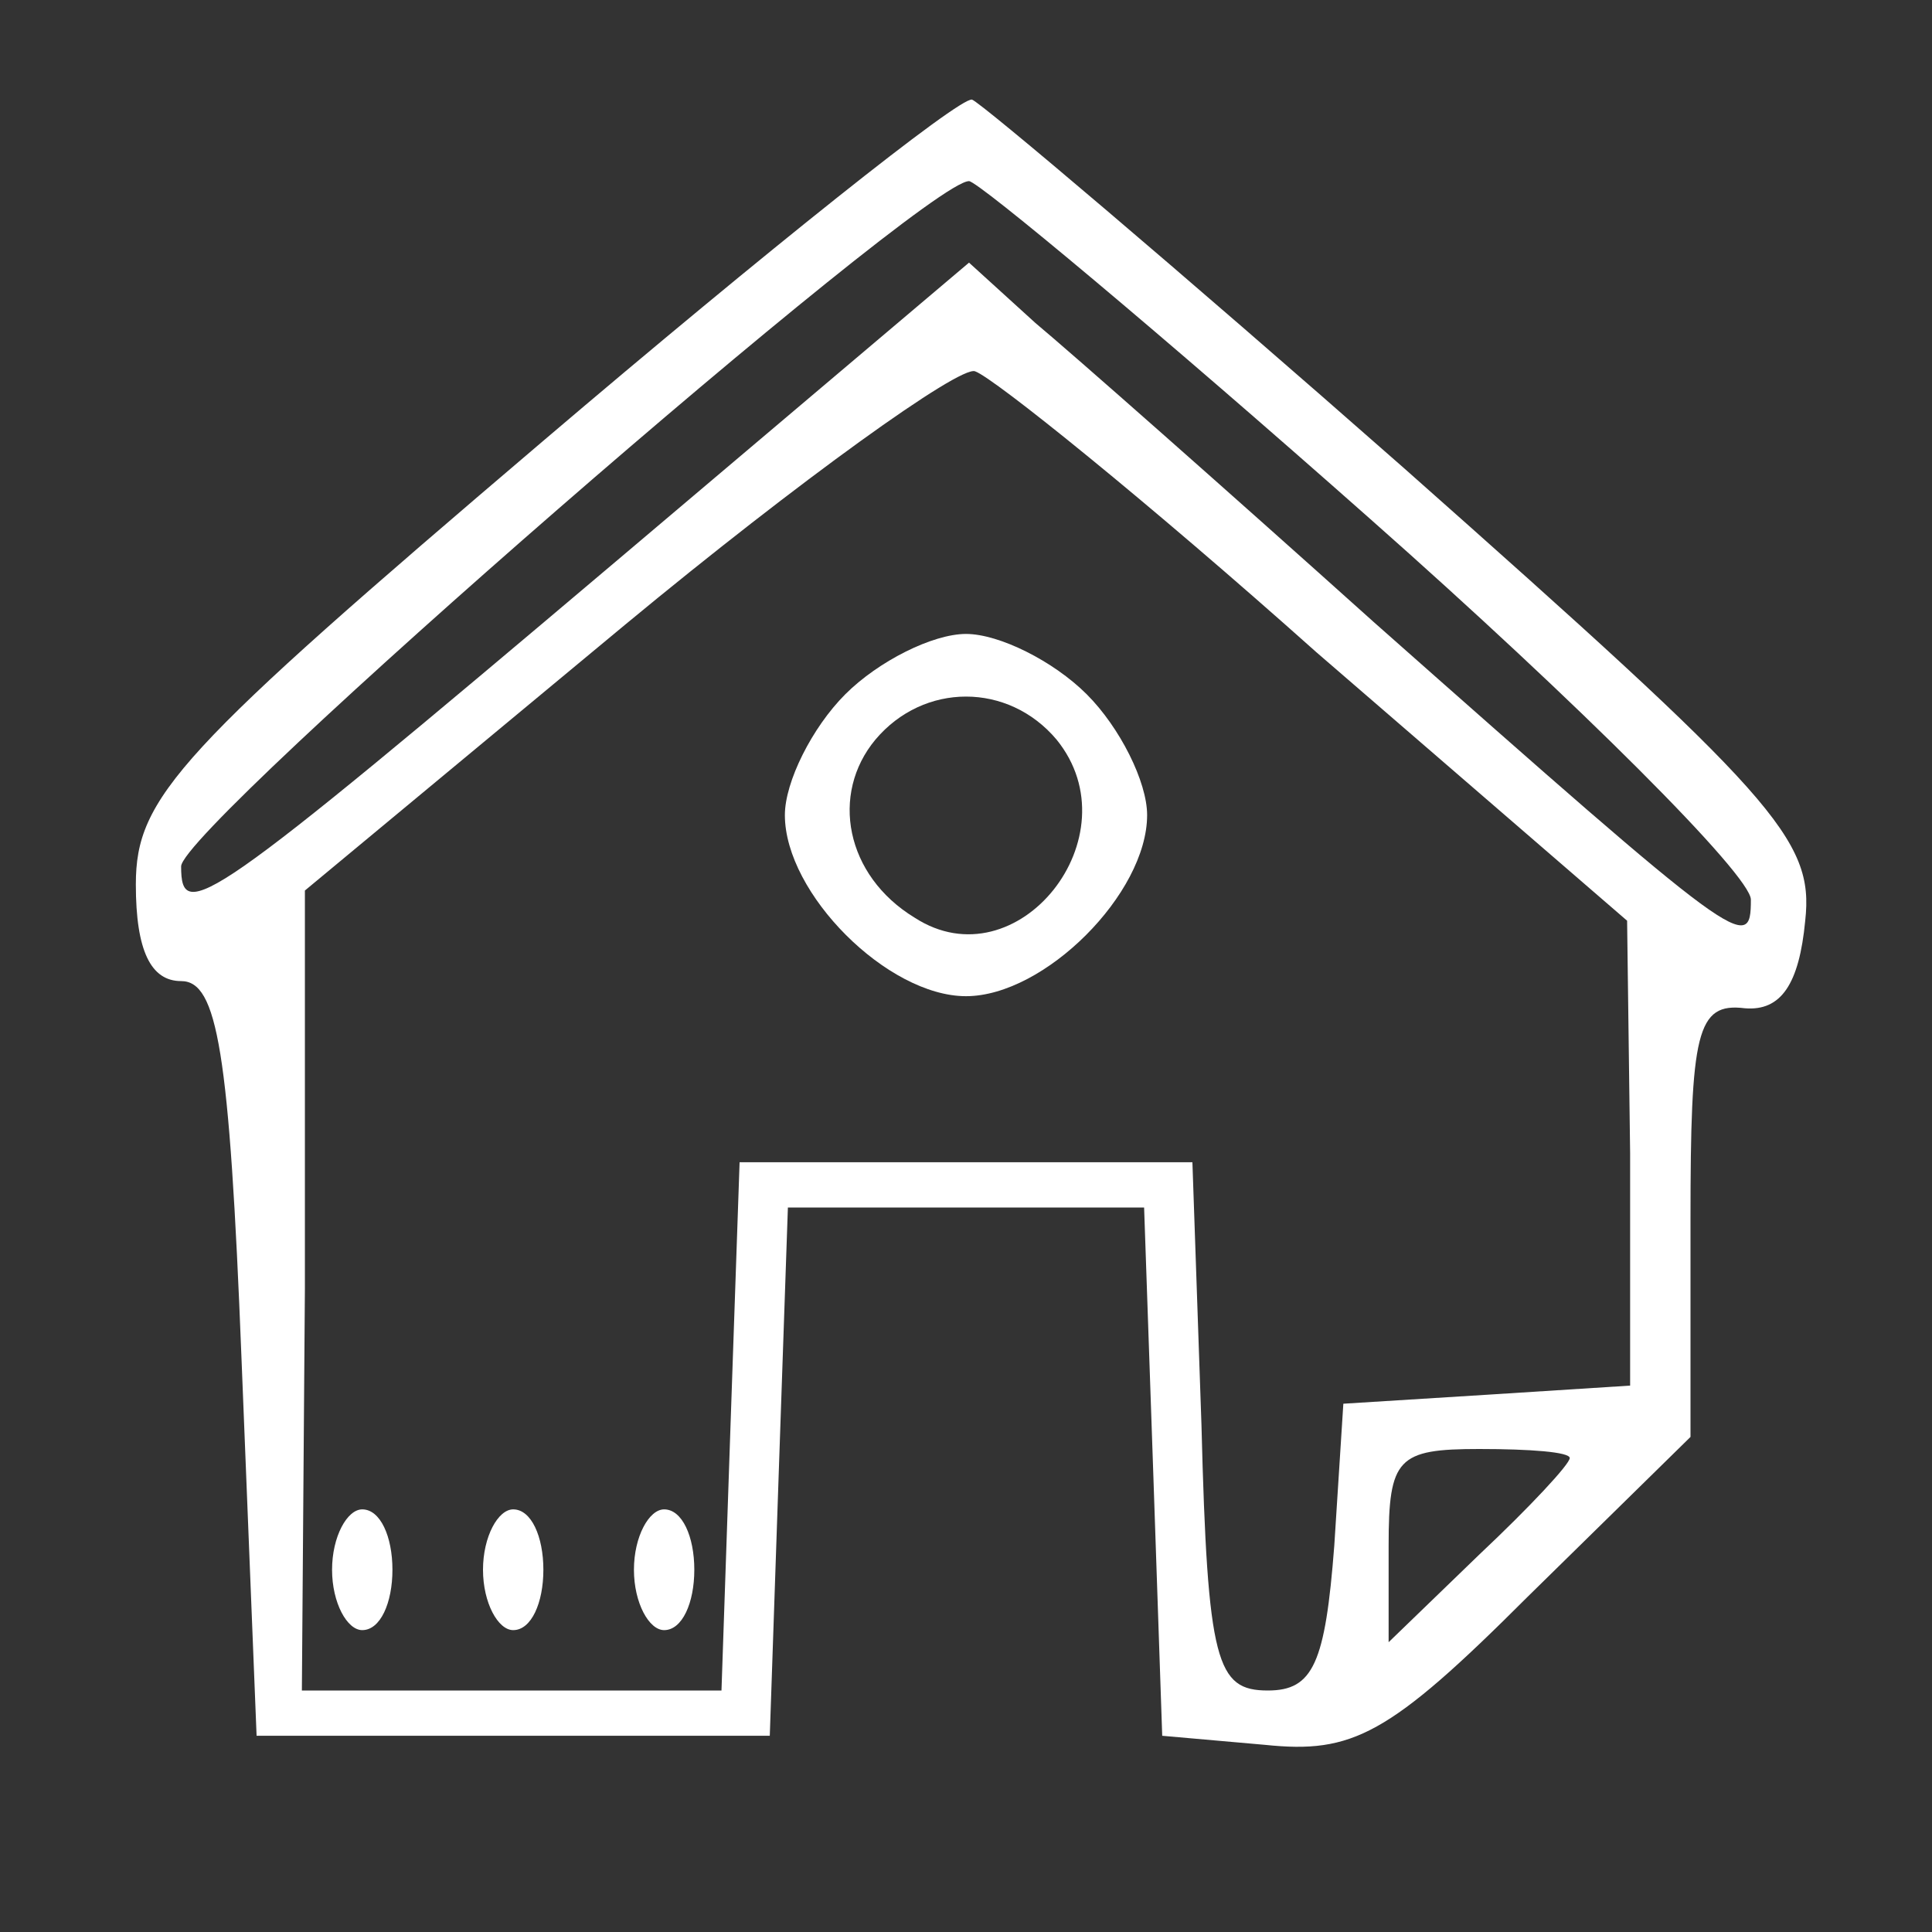 <?xml version="1.0" standalone="no"?>
<!DOCTYPE svg PUBLIC "-//W3C//DTD SVG 20010904//EN"
 "http://www.w3.org/TR/2001/REC-SVG-20010904/DTD/svg10.dtd">
<svg version="1.0" xmlns="http://www.w3.org/2000/svg"
 width="25pt" height="25pt" viewBox="0 0 64 64"
 preserveAspectRatio="xMidYMid meet">

<rect x="0" y="0" width="64" height="64" fill="#333333" stroke="none"/>

<g transform="translate(0,64) scale(0.1,-0.1)"
fill="#fff" stroke="none">
<path d="M180 494 c-121 -103 -135 -118 -135 -147 0 -22 5 -32 15 -32 12 0 16
-23 20 -125 l5 -125 85 0 85 0 3 88 3 87 59 0 59 0 3 -87 3 -88 34 -3 c29 -3
41 3 87 49 l54 53 0 72 c0 62 2 72 18 70 12 -1 18 8 20 29 3 27 -10 41 -133
150 -75 66 -140 121 -143 122 -4 1 -68 -50 -142 -113z m274 -26 c69 -61 126
-118 126 -126 0 -18 -3 -16 -125 92 -49 44 -100 89 -112 99 l-22 20 -117 -99
c-136 -115 -144 -120 -144 -101 0 13 246 227 261 227 3 0 63 -50 133 -112z
m-18 -44 l103 -89 1 -77 0 -77 -47 -3 -48 -3 -3 -47 c-3 -39 -7 -48 -22 -48
-17 0 -20 9 -22 88 l-3 87 -75 0 -75 0 -3 -87 -3 -88 -69 0 -70 0 1 133 0 132
106 88 c58 48 111 86 116 84 6 -2 57 -43 113 -93z m84 -267 c0 -2 -13 -16 -30
-32 l-30 -29 0 32 c0 29 3 32 30 32 17 0 30 -1 30 -3z"/>
<path d="M280 410 c-11 -11 -20 -29 -20 -40 0 -26 34 -60 60 -60 26 0 60 34
60 60 0 11 -9 29 -20 40 -11 11 -29 20 -40 20 -11 0 -29 -9 -40 -20z m70 -15
c26 -32 -13 -81 -47 -59 -23 14 -28 41 -13 59 16 19 44 19 60 0z"/>
<path d="M110 120 c0 -11 5 -20 10 -20 6 0 10 9 10 20 0 11 -4 20 -10 20 -5 0
-10 -9 -10 -20z"/>
<path d="M160 120 c0 -11 5 -20 10 -20 6 0 10 9 10 20 0 11 -4 20 -10 20 -5 0
-10 -9 -10 -20z"/>
<path d="M210 120 c0 -11 5 -20 10 -20 6 0 10 9 10 20 0 11 -4 20 -10 20 -5 0
-10 -9 -10 -20z"/>
</g>
</svg>

